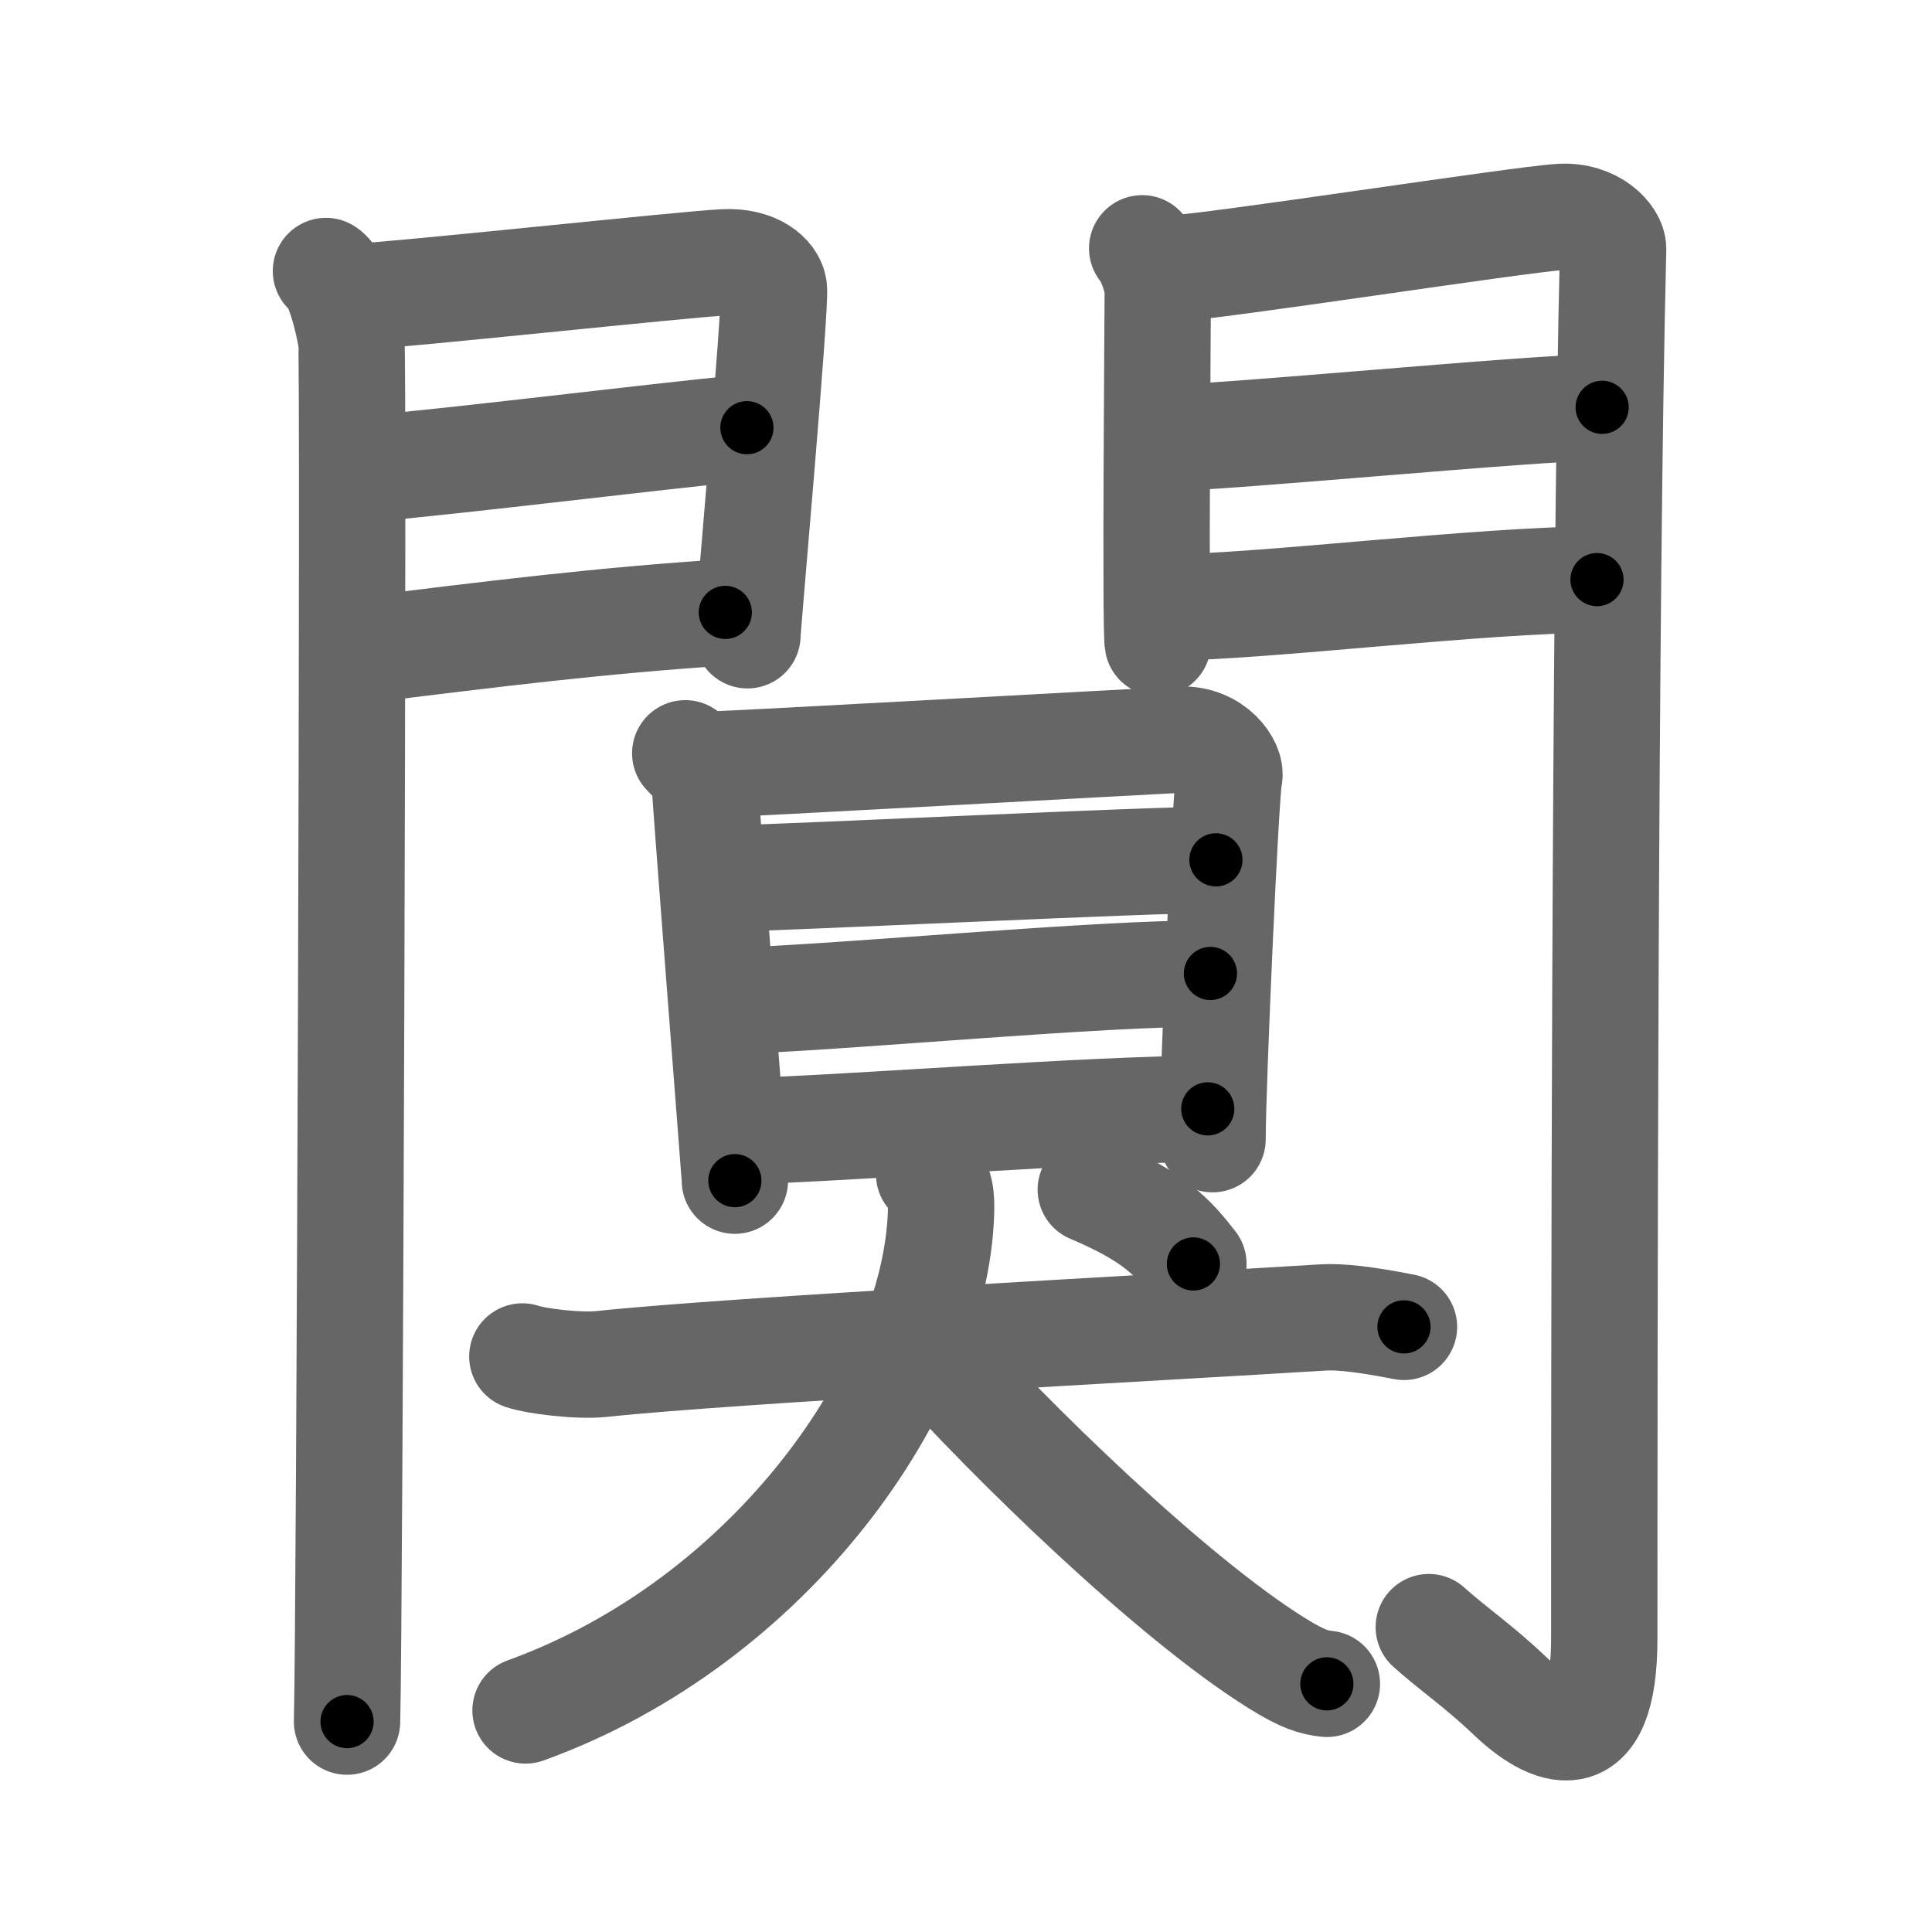 <svg xmlns="http://www.w3.org/2000/svg" viewBox="0 0 109 109" id="95c3"><g fill="none" stroke="#666" stroke-width="6" stroke-linecap="round" stroke-linejoin="round"><g><g><g><path d="M18.39,15.29c0.73,0.46,1.28,2.98,1.43,3.9c0.15,0.93-0.09,72.14-0.24,77.94" /><path d="M20.02,16.75c2.36-0.09,18.68-1.85,20.83-1.95c1.79-0.09,2.72,0.78,2.81,1.46c0.13,1.05-1.49,19.06-1.49,19.58" /><path d="M20.44,26.48c5.8-0.51,16.11-1.81,21.7-2.35" /><path d="M20.02,36.73c7.86-0.98,13.95-1.73,20.9-2.18" /></g><g><path d="M64.44,14.01c0.44,0.55,0.88,1.74,0.88,2.48c0,0.74-0.15,19.04,0,19.78" /><path d="M66.05,15.16c2.49-0.11,19.71-2.79,21.99-2.92c1.9-0.11,2.98,1.15,2.97,1.8c-0.49,19.46-0.5,64.29-0.5,78.4c0,6.88-3.14,5.32-5.31,3.25c-1.78-1.7-3.14-2.59-4.59-3.89" /><path d="M65.49,24.72c3.38,0,21.09-1.74,24.9-1.74" /><path d="M66.05,34.26c4.99,0,17.59-1.56,24.05-1.56" /></g></g><g><path d="M38.66,42.5c0.45,0.51,1.1,0.89,1.1,1.57s1.7,22.2,1.7,22.54" /><path d="M39.62,43.16c2.53-0.08,24.66-1.32,26.96-1.43c1.92-0.08,2.93,1.48,2.77,2.1c-0.2,0.8-0.94,17.36-0.94,20.44" /><path d="M40.46,49.59c4.98-0.12,24.09-1.08,28.14-1.08" /><path d="M42.16,56.44c6.69-0.28,19.64-1.52,26.13-1.52" /><path d="M41.99,63.82c5.75-0.15,19.65-1.26,26.15-1.26" /></g><g><g><path d="M29.47,76.53c0.71,0.25,3.14,0.57,4.51,0.42c7.17-0.77,32-2.08,40.64-2.62c0.99-0.06,2.39,0.1,4.59,0.53" /><path d="M52.42,66.25c0.67,0.43,0.7,1.35,0.67,2.21C52.75,78.25,43.5,91.5,29.65,96.5" /><path d="M52.31,76.01C56.97,81.24,66.04,90.08,72,93.81c1.57,0.98,2.14,1.1,2.86,1.19" /></g><g><path d="M61.54,67.12c3.66,1.55,4.66,2.74,5.79,4.19" /></g></g></g></g><g fill="none" stroke="#000" stroke-width="3" stroke-linecap="round" stroke-linejoin="round"><path d="M18.39,15.29c0.73,0.46,1.28,2.98,1.43,3.9c0.15,0.93-0.09,72.14-0.24,77.94" stroke-dasharray="82.161" stroke-dashoffset="82.161"><animate attributeName="stroke-dashoffset" values="82.161;82.161;0" dur="0.618s" fill="freeze" begin="0s;95c3.click" /></path><path d="M20.02,16.75c2.36-0.09,18.68-1.85,20.83-1.95c1.79-0.09,2.72,0.78,2.81,1.46c0.13,1.05-1.49,19.06-1.49,19.58" stroke-dasharray="43.999" stroke-dashoffset="43.999"><animate attributeName="stroke-dashoffset" values="43.999" fill="freeze" begin="95c3.click" /><animate attributeName="stroke-dashoffset" values="43.999;43.999;0" keyTimes="0;0.584;1" dur="1.058s" fill="freeze" begin="0s;95c3.click" /></path><path d="M20.44,26.48c5.8-0.51,16.11-1.81,21.7-2.35" stroke-dasharray="21.828" stroke-dashoffset="21.828"><animate attributeName="stroke-dashoffset" values="21.828" fill="freeze" begin="95c3.click" /><animate attributeName="stroke-dashoffset" values="21.828;21.828;0" keyTimes="0;0.829;1" dur="1.276s" fill="freeze" begin="0s;95c3.click" /></path><path d="M20.02,36.73c7.86-0.98,13.95-1.73,20.9-2.18" stroke-dasharray="21.018" stroke-dashoffset="21.018"><animate attributeName="stroke-dashoffset" values="21.018" fill="freeze" begin="95c3.click" /><animate attributeName="stroke-dashoffset" values="21.018;21.018;0" keyTimes="0;0.859;1" dur="1.486s" fill="freeze" begin="0s;95c3.click" /></path><path d="M64.44,14.01c0.44,0.55,0.88,1.74,0.88,2.48c0,0.74-0.15,19.04,0,19.78" stroke-dasharray="22.45" stroke-dashoffset="22.45"><animate attributeName="stroke-dashoffset" values="22.45" fill="freeze" begin="95c3.click" /><animate attributeName="stroke-dashoffset" values="22.45;22.45;0" keyTimes="0;0.869;1" dur="1.71s" fill="freeze" begin="0s;95c3.click" /></path><path d="M66.05,15.16c2.49-0.11,19.71-2.79,21.99-2.92c1.9-0.11,2.98,1.15,2.97,1.8c-0.49,19.46-0.5,64.29-0.5,78.4c0,6.88-3.14,5.32-5.31,3.25c-1.78-1.7-3.14-2.59-4.59-3.89" stroke-dasharray="120.082" stroke-dashoffset="120.082"><animate attributeName="stroke-dashoffset" values="120.082" fill="freeze" begin="95c3.click" /><animate attributeName="stroke-dashoffset" values="120.082;120.082;0" keyTimes="0;0.654;1" dur="2.613s" fill="freeze" begin="0s;95c3.click" /></path><path d="M65.49,24.72c3.38,0,21.09-1.74,24.9-1.74" stroke-dasharray="24.965" stroke-dashoffset="24.965"><animate attributeName="stroke-dashoffset" values="24.965" fill="freeze" begin="95c3.click" /><animate attributeName="stroke-dashoffset" values="24.965;24.965;0" keyTimes="0;0.913;1" dur="2.863s" fill="freeze" begin="0s;95c3.click" /></path><path d="M66.05,34.26c4.99,0,17.59-1.56,24.05-1.56" stroke-dasharray="24.107" stroke-dashoffset="24.107"><animate attributeName="stroke-dashoffset" values="24.107" fill="freeze" begin="95c3.click" /><animate attributeName="stroke-dashoffset" values="24.107;24.107;0" keyTimes="0;0.922;1" dur="3.104s" fill="freeze" begin="0s;95c3.click" /></path><path d="M38.66,42.5c0.45,0.51,1.1,0.89,1.1,1.57s1.7,22.2,1.7,22.54" stroke-dasharray="24.577" stroke-dashoffset="24.577"><animate attributeName="stroke-dashoffset" values="24.577" fill="freeze" begin="95c3.click" /><animate attributeName="stroke-dashoffset" values="24.577;24.577;0" keyTimes="0;0.927;1" dur="3.35s" fill="freeze" begin="0s;95c3.click" /></path><path d="M39.62,43.16c2.53-0.08,24.66-1.32,26.96-1.43c1.92-0.08,2.93,1.48,2.77,2.1c-0.2,0.8-0.94,17.36-0.94,20.44" stroke-dasharray="51.333" stroke-dashoffset="51.333"><animate attributeName="stroke-dashoffset" values="51.333" fill="freeze" begin="95c3.click" /><animate attributeName="stroke-dashoffset" values="51.333;51.333;0" keyTimes="0;0.867;1" dur="3.863s" fill="freeze" begin="0s;95c3.click" /></path><path d="M40.46,49.59c4.98-0.12,24.09-1.08,28.14-1.08" stroke-dasharray="28.162" stroke-dashoffset="28.162"><animate attributeName="stroke-dashoffset" values="28.162" fill="freeze" begin="95c3.click" /><animate attributeName="stroke-dashoffset" values="28.162;28.162;0" keyTimes="0;0.932;1" dur="4.145s" fill="freeze" begin="0s;95c3.click" /></path><path d="M42.16,56.44c6.69-0.28,19.64-1.52,26.13-1.52" stroke-dasharray="26.179" stroke-dashoffset="26.179"><animate attributeName="stroke-dashoffset" values="26.179" fill="freeze" begin="95c3.click" /><animate attributeName="stroke-dashoffset" values="26.179;26.179;0" keyTimes="0;0.941;1" dur="4.407s" fill="freeze" begin="0s;95c3.click" /></path><path d="M41.99,63.82c5.75-0.15,19.65-1.26,26.15-1.26" stroke-dasharray="26.184" stroke-dashoffset="26.184"><animate attributeName="stroke-dashoffset" values="26.184" fill="freeze" begin="95c3.click" /><animate attributeName="stroke-dashoffset" values="26.184;26.184;0" keyTimes="0;0.944;1" dur="4.669s" fill="freeze" begin="0s;95c3.click" /></path><path d="M29.47,76.53c0.71,0.25,3.14,0.57,4.51,0.42c7.17-0.77,32-2.08,40.64-2.62c0.99-0.06,2.39,0.1,4.59,0.53" stroke-dasharray="49.908" stroke-dashoffset="49.908"><animate attributeName="stroke-dashoffset" values="49.908" fill="freeze" begin="95c3.click" /><animate attributeName="stroke-dashoffset" values="49.908;49.908;0" keyTimes="0;0.903;1" dur="5.168s" fill="freeze" begin="0s;95c3.click" /></path><path d="M52.42,66.25c0.67,0.43,0.7,1.35,0.67,2.21C52.75,78.25,43.5,91.5,29.65,96.5" stroke-dasharray="40.882" stroke-dashoffset="40.882"><animate attributeName="stroke-dashoffset" values="40.882" fill="freeze" begin="95c3.click" /><animate attributeName="stroke-dashoffset" values="40.882;40.882;0" keyTimes="0;0.927;1" dur="5.577s" fill="freeze" begin="0s;95c3.click" /></path><path d="M52.31,76.01C56.97,81.24,66.04,90.08,72,93.81c1.57,0.98,2.14,1.1,2.86,1.19" stroke-dasharray="29.735" stroke-dashoffset="29.735"><animate attributeName="stroke-dashoffset" values="29.735" fill="freeze" begin="95c3.click" /><animate attributeName="stroke-dashoffset" values="29.735;29.735;0" keyTimes="0;0.949;1" dur="5.874s" fill="freeze" begin="0s;95c3.click" /></path><path d="M61.54,67.12c3.66,1.55,4.66,2.74,5.79,4.19" stroke-dasharray="7.25" stroke-dashoffset="7.25"><animate attributeName="stroke-dashoffset" values="7.25" fill="freeze" begin="95c3.click" /><animate attributeName="stroke-dashoffset" values="7.25;7.25;0" keyTimes="0;0.988;1" dur="5.946s" fill="freeze" begin="0s;95c3.click" /></path></g></svg>
